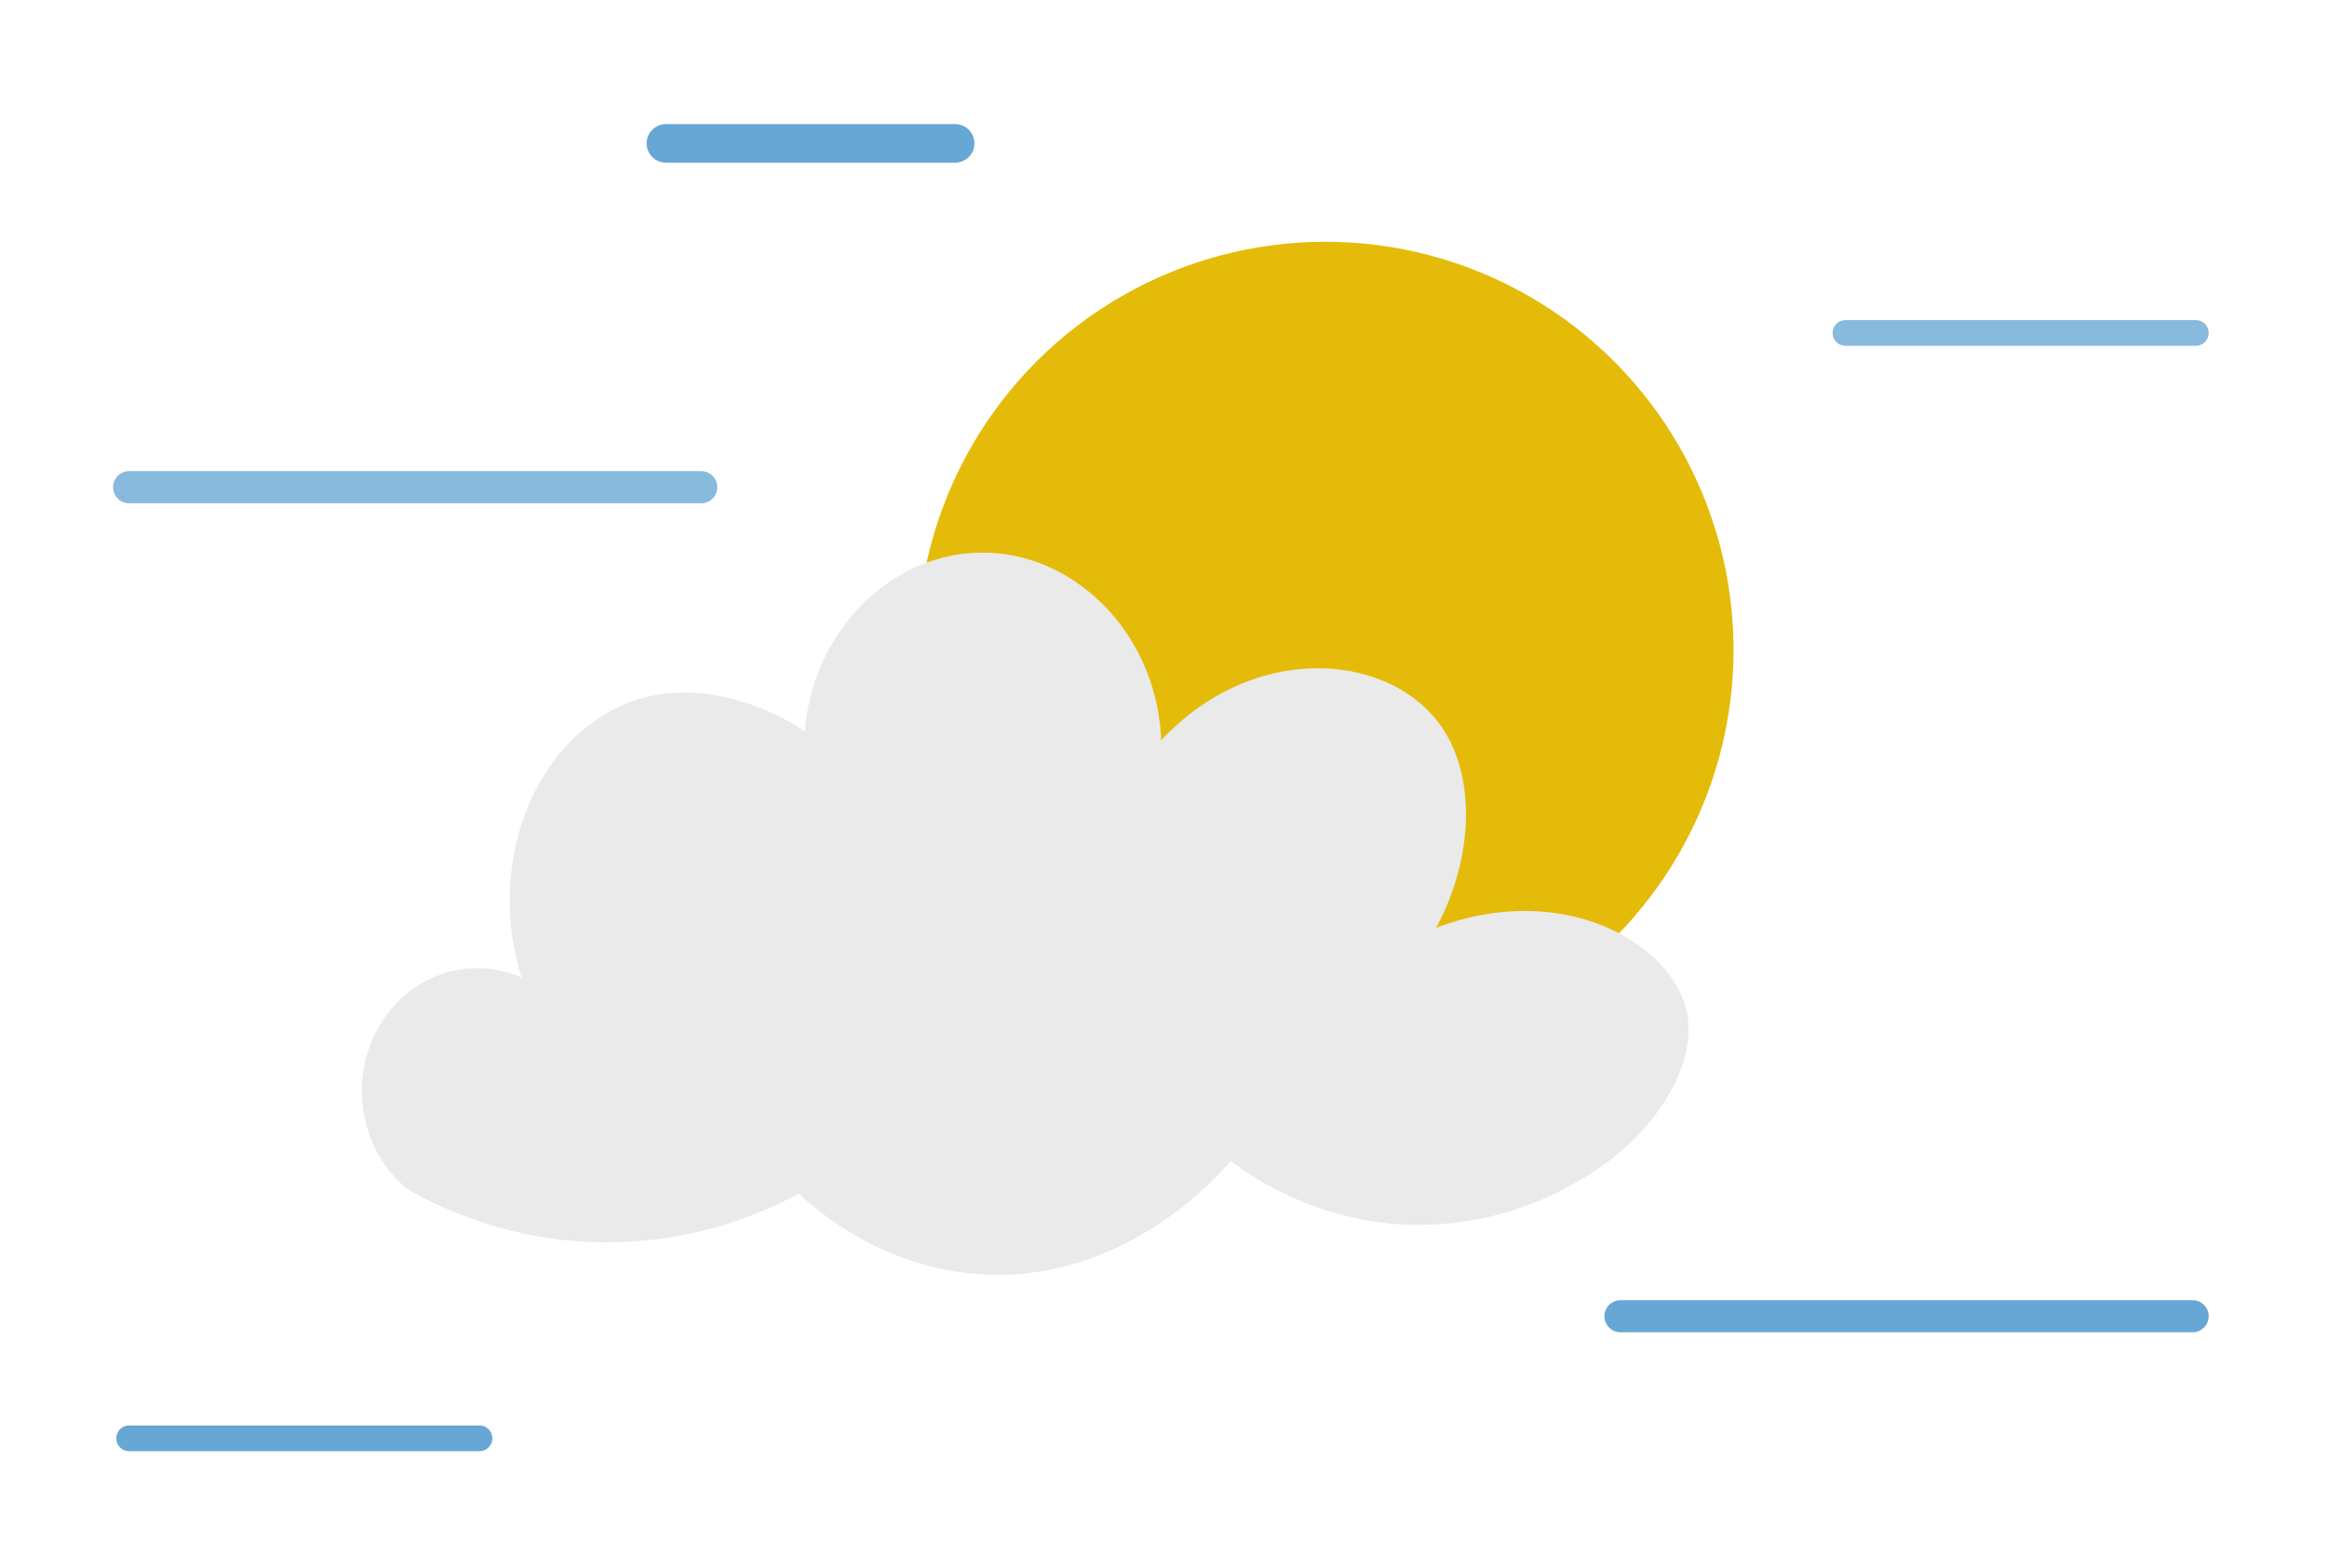 <svg xmlns="http://www.w3.org/2000/svg" viewBox="0 0 362 244"><defs><style>.cls-1,.cls-4,.cls-5,.cls-6,.cls-7,.cls-8{fill:none;}.cls-2{fill:#e5bb0a;}.cls-3{fill:#eaeaea;}.cls-4,.cls-8{stroke:#87badd;}.cls-4,.cls-5,.cls-6,.cls-7,.cls-8{stroke-linecap:round;stroke-miterlimit:10;}.cls-4,.cls-6{stroke-width:5px;}.cls-5,.cls-6,.cls-7{stroke:#67a7d6;}.cls-5{stroke-width:6px;}.cls-7,.cls-8{stroke-width:4px;}</style></defs><title>FewClouds</title><g id="Layer_2" data-name="Layer 2"><g id="Layer_1-2" data-name="Layer 1"><rect class="cls-1" width="362" height="244"/><circle class="cls-2" cx="206.18" cy="101.12" r="63.5"/><path class="cls-3" d="M245.63,183.71c11.58-6.56,18.47-17.76,16.8-26.12-2.15-10.71-19.14-20.73-39-13.23,5.88-11,6.23-23.73.63-31.54-8-11.19-28.87-13.15-43.42,2.37C180,98.54,167,85.59,152.14,86c-13.84.4-25.72,12.34-26.94,27.81-.63-.45-15.45-10.78-29.78-3.39-12.8,6.6-19.66,24.46-14.27,41.72-8.32-3.75-18-.22-22.5,8.14s-2.38,19,4.76,24.76a62.36,62.36,0,0,0,60.84.68c3.43,3.18,13.42,11.58,28.21,12.55,22.39,1.48,37-15.31,39-17.63a49.3,49.3,0,0,0,25.67,9.83A48.73,48.73,0,0,0,245.63,183.71Z"/><line class="cls-4" x1="109.09" y1="75.81" x2="20.09" y2="75.81"/><line class="cls-5" x1="103.59" y1="22.31" x2="148.59" y2="22.31"/><line class="cls-6" x1="252.09" y1="204.81" x2="341.09" y2="204.81"/><line class="cls-7" x1="20.09" y1="223.81" x2="74.59" y2="223.81"/><line class="cls-8" x1="341.59" y1="51.81" x2="287.09" y2="51.81"/></g></g></svg>